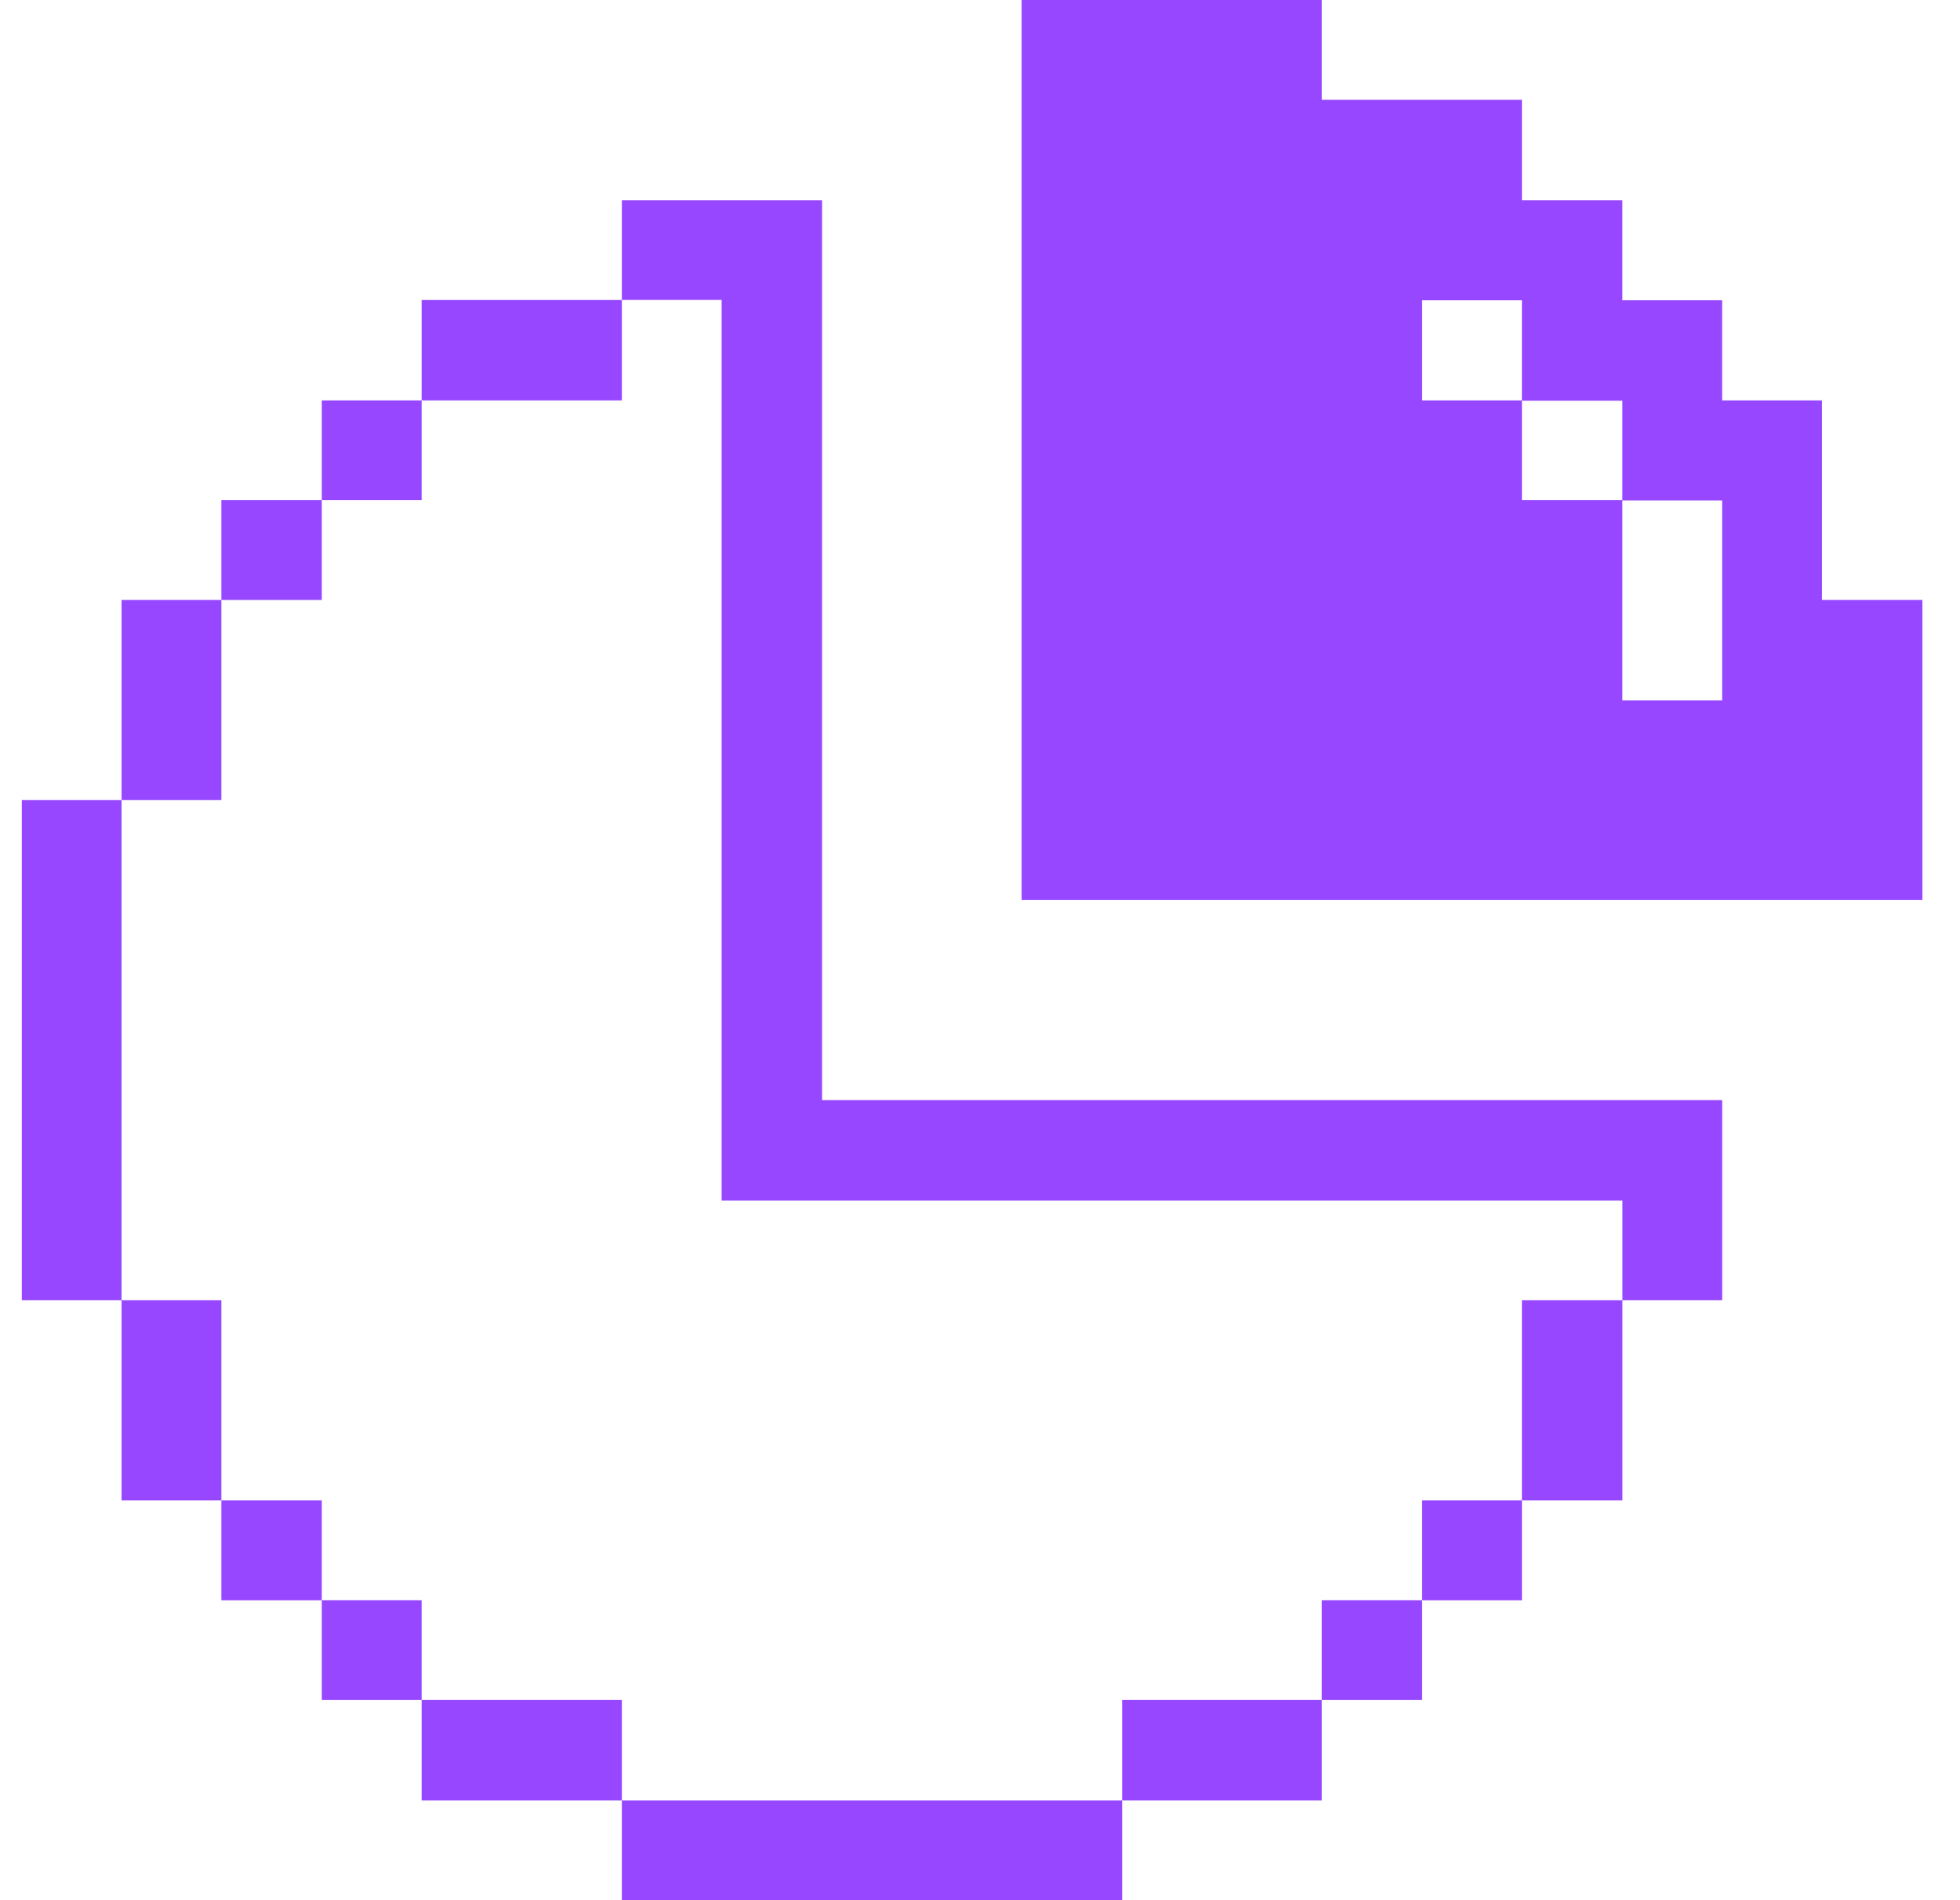 <svg width="33" height="32" viewBox="0 0 33 32" fill="none" xmlns="http://www.w3.org/2000/svg">
<path d="M30.676 6.743H28.995V5.057H27.315V3.371H25.624V1.68H22.253V0H17.201V15.154H32.367V10.103H30.676V6.743ZM28.995 11.794H27.315V8.423H25.624V6.743H23.944V5.057H25.624V6.748H27.315V8.428H28.995V11.794Z" fill="#9747FF"/>
<path d="M27.316 21.897H25.624V25.268H27.316V21.897Z" fill="#9747FF"/>
<path d="M13.841 18.526V3.371H10.47V5.051H12.15V20.217H27.316V21.897H28.996V18.526H13.841Z" fill="#9747FF"/>
<path d="M25.624 25.268H23.944V26.949H25.624V25.268Z" fill="#9747FF"/>
<path d="M23.944 26.948H22.253V28.629H23.944V26.948Z" fill="#9747FF"/>
<path d="M22.253 28.629H18.893V30.32H22.253V28.629Z" fill="#9747FF"/>
<path d="M18.893 30.32H10.47V32H18.893V30.32Z" fill="#9747FF"/>
<path d="M10.47 28.629H7.099V30.32H10.47V28.629Z" fill="#9747FF"/>
<path d="M10.47 5.052H7.099V6.743H10.47V5.052Z" fill="#9747FF"/>
<path d="M7.099 26.948H5.418V28.629H7.099V26.948Z" fill="#9747FF"/>
<path d="M7.099 6.743H5.418V8.423H7.099V6.743Z" fill="#9747FF"/>
<path d="M5.418 25.268H3.727V26.949H5.418V25.268Z" fill="#9747FF"/>
<path d="M5.418 8.423H3.727V10.103H5.418V8.423Z" fill="#9747FF"/>
<path d="M3.727 21.897H2.047V25.268H3.727V21.897Z" fill="#9747FF"/>
<path d="M3.727 10.103H2.047V13.474H3.727V10.103Z" fill="#9747FF"/>
<path d="M2.047 13.474H0.367V21.897H2.047V13.474Z" fill="#9747FF"/>
</svg>
